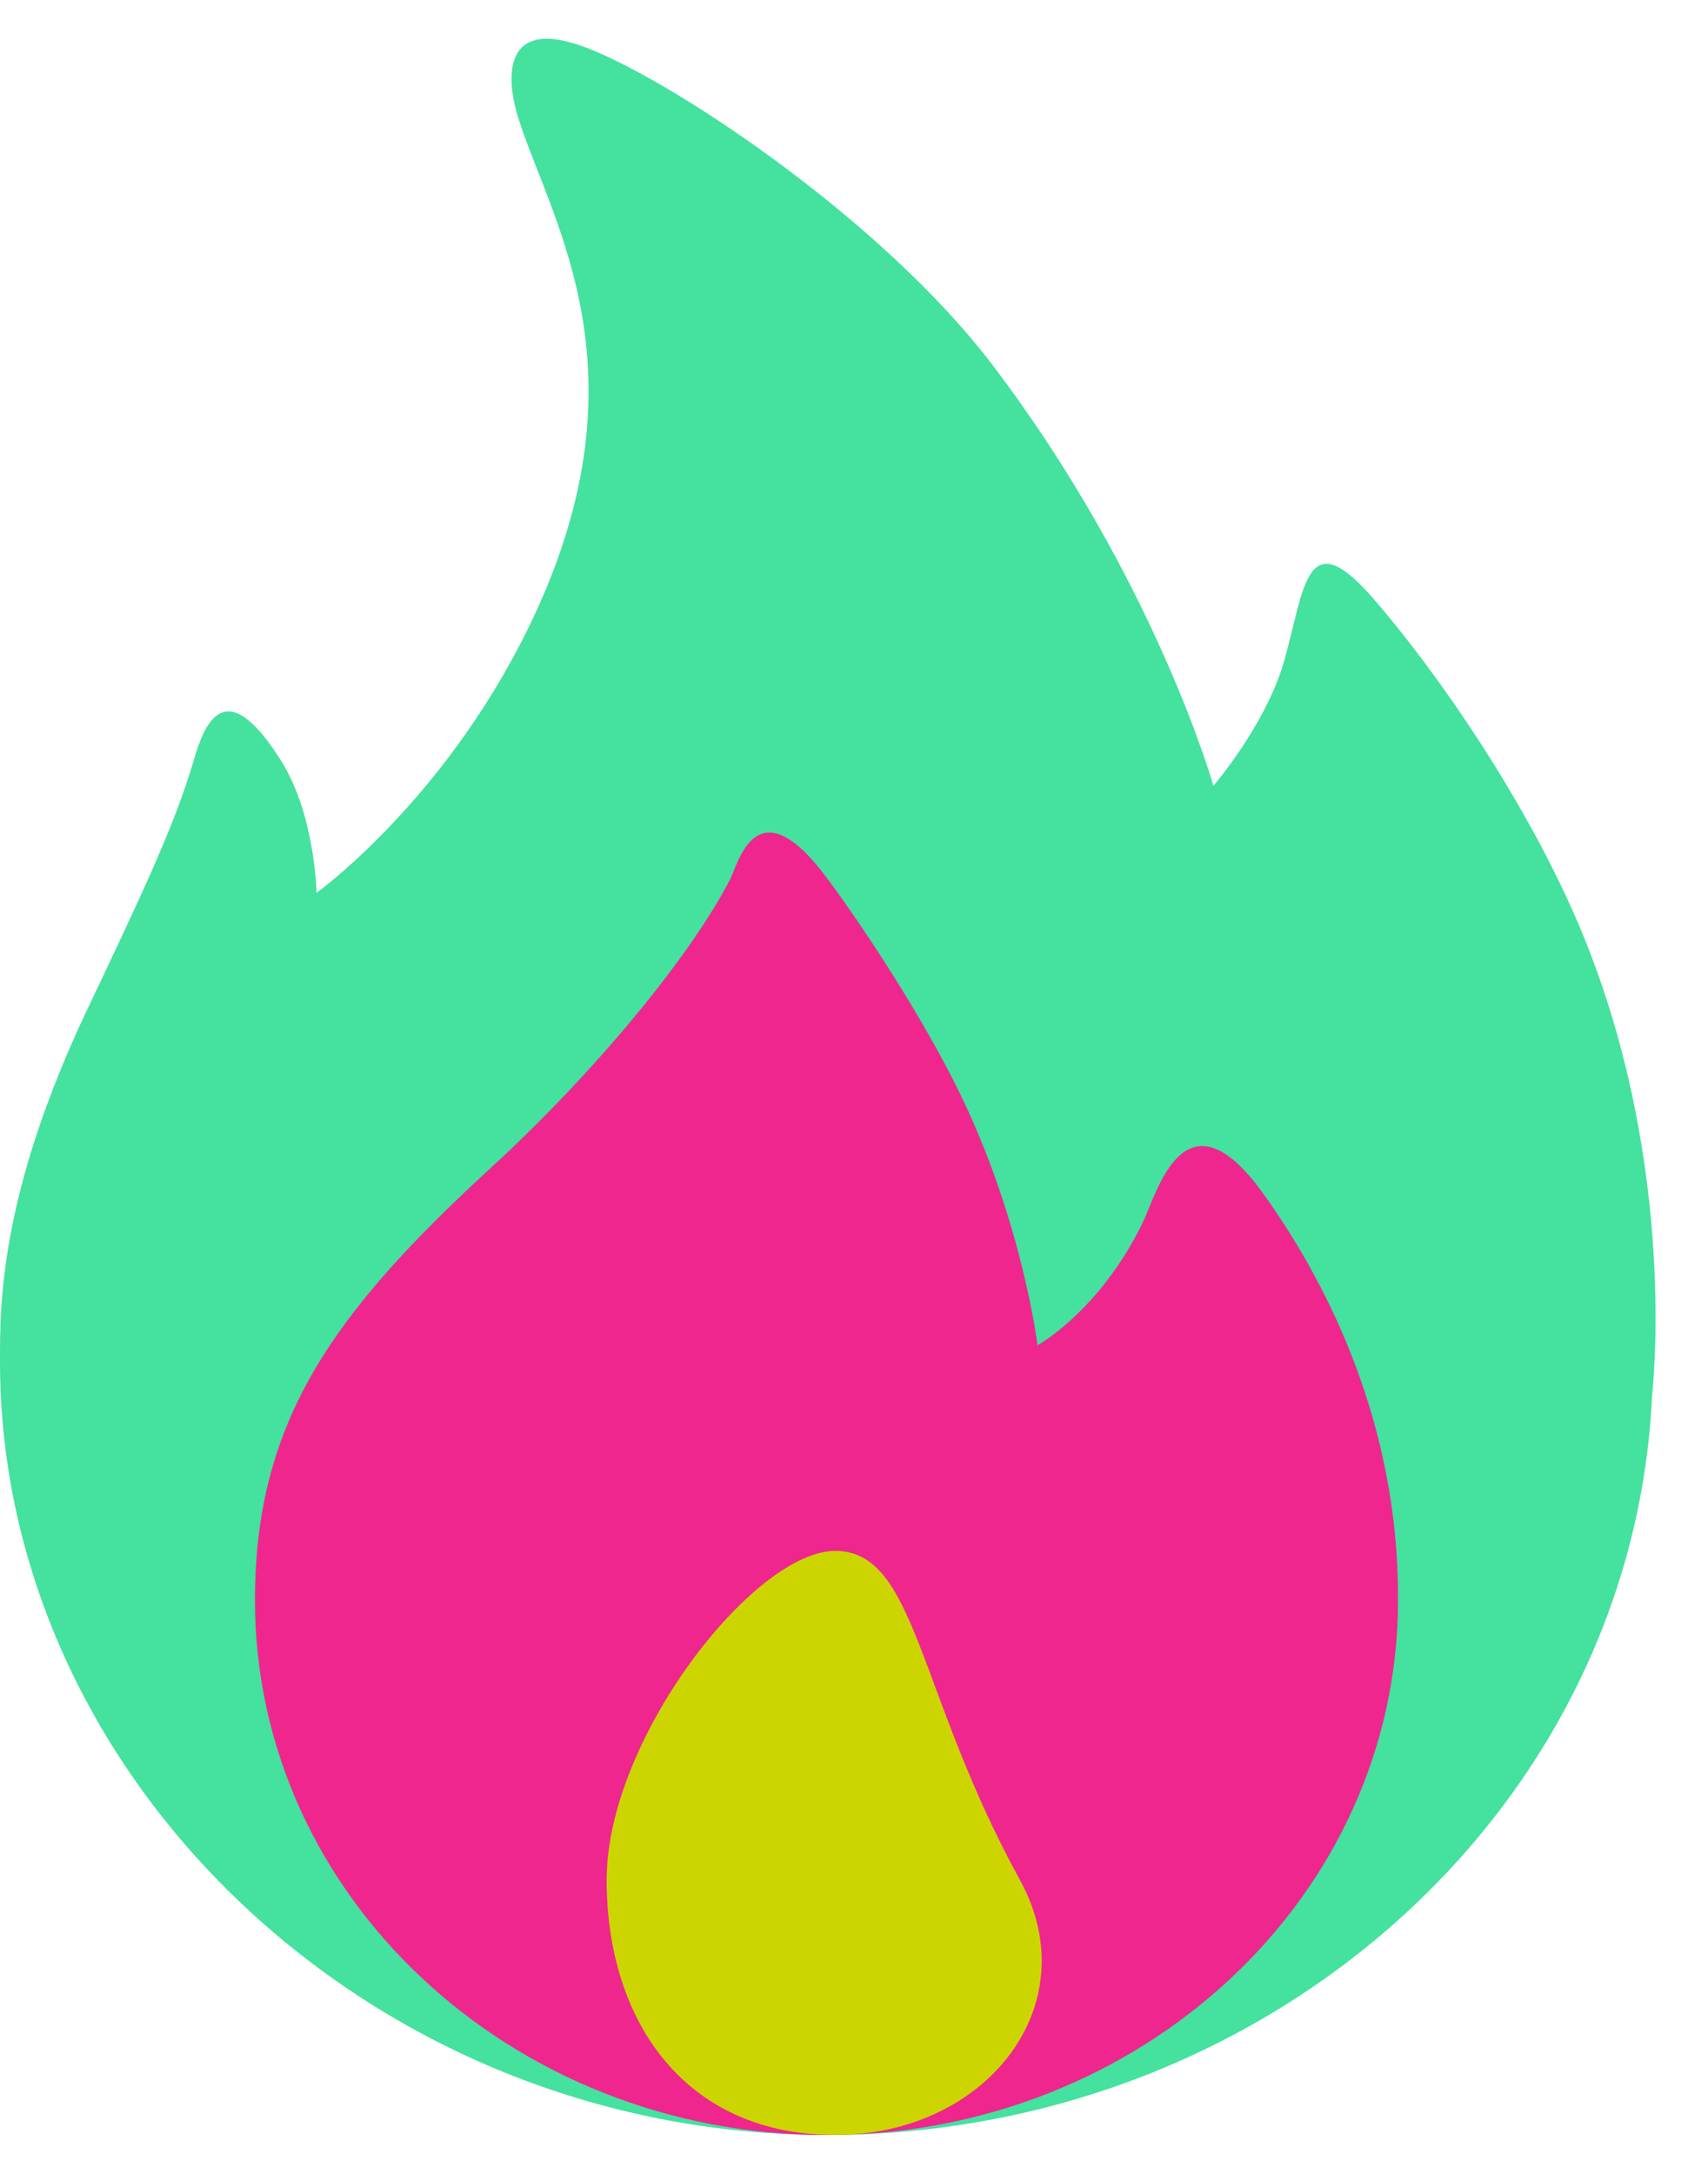<svg width="22" height="28" viewBox="0 0 22 28" fill="none" xmlns="http://www.w3.org/2000/svg">
<path fill-rule="evenodd" clip-rule="evenodd" d="M21.28 17.963C21.042 23.267 16.373 27.499 10.646 27.499C4.766 27.499 7.47293e-06 22.89 7.47293e-06 17.539C7.47293e-06 16.824 -0.014 15.395 1.133 12.983C1.818 11.54 2.249 10.633 2.492 9.804C2.625 9.349 2.884 8.625 3.624 9.804C4.06 10.5 4.077 11.5 4.077 11.5C4.077 11.5 5.7 10.335 6.795 8.109C8.401 4.846 7.12 2.896 6.682 1.54C6.53 1.07 6.435 0.227 7.475 0.586C8.534 0.952 11.334 2.785 12.797 4.718C14.886 7.477 15.629 10.122 15.629 10.122C15.629 10.122 16.297 9.346 16.535 8.533C16.802 7.615 16.806 6.706 17.667 7.685C18.485 8.616 19.701 10.366 20.385 12.03C21.627 15.05 21.28 17.963 21.28 17.963Z" fill="#44E19F"/>
<path fill-rule="evenodd" clip-rule="evenodd" d="M10.646 27.5C6.58 27.5 3.284 24.417 3.284 20.613C3.284 18.318 4.273 16.924 6.33 15.035C7.647 13.825 8.88 12.339 9.404 11.327C9.508 11.128 9.742 10.089 10.648 11.305C11.123 11.942 11.867 13.076 12.344 14.043C13.167 15.712 13.364 17.328 13.364 17.328C13.364 17.328 14.17 16.884 14.723 15.739C14.901 15.37 15.261 13.973 16.268 15.37C17.006 16.395 18.021 18.237 18.007 20.613C18.007 24.417 14.711 27.5 10.646 27.5Z" fill="#EF268E"/>
<path fill-rule="evenodd" clip-rule="evenodd" d="M10.759 19.976C11.806 19.976 11.806 21.791 13.137 24.214C14.023 25.828 12.698 27.499 10.759 27.499C8.82 27.499 7.814 26.029 7.814 24.214C7.814 22.4 9.711 19.976 10.759 19.976Z" fill="#CDD500"/>
</svg>
